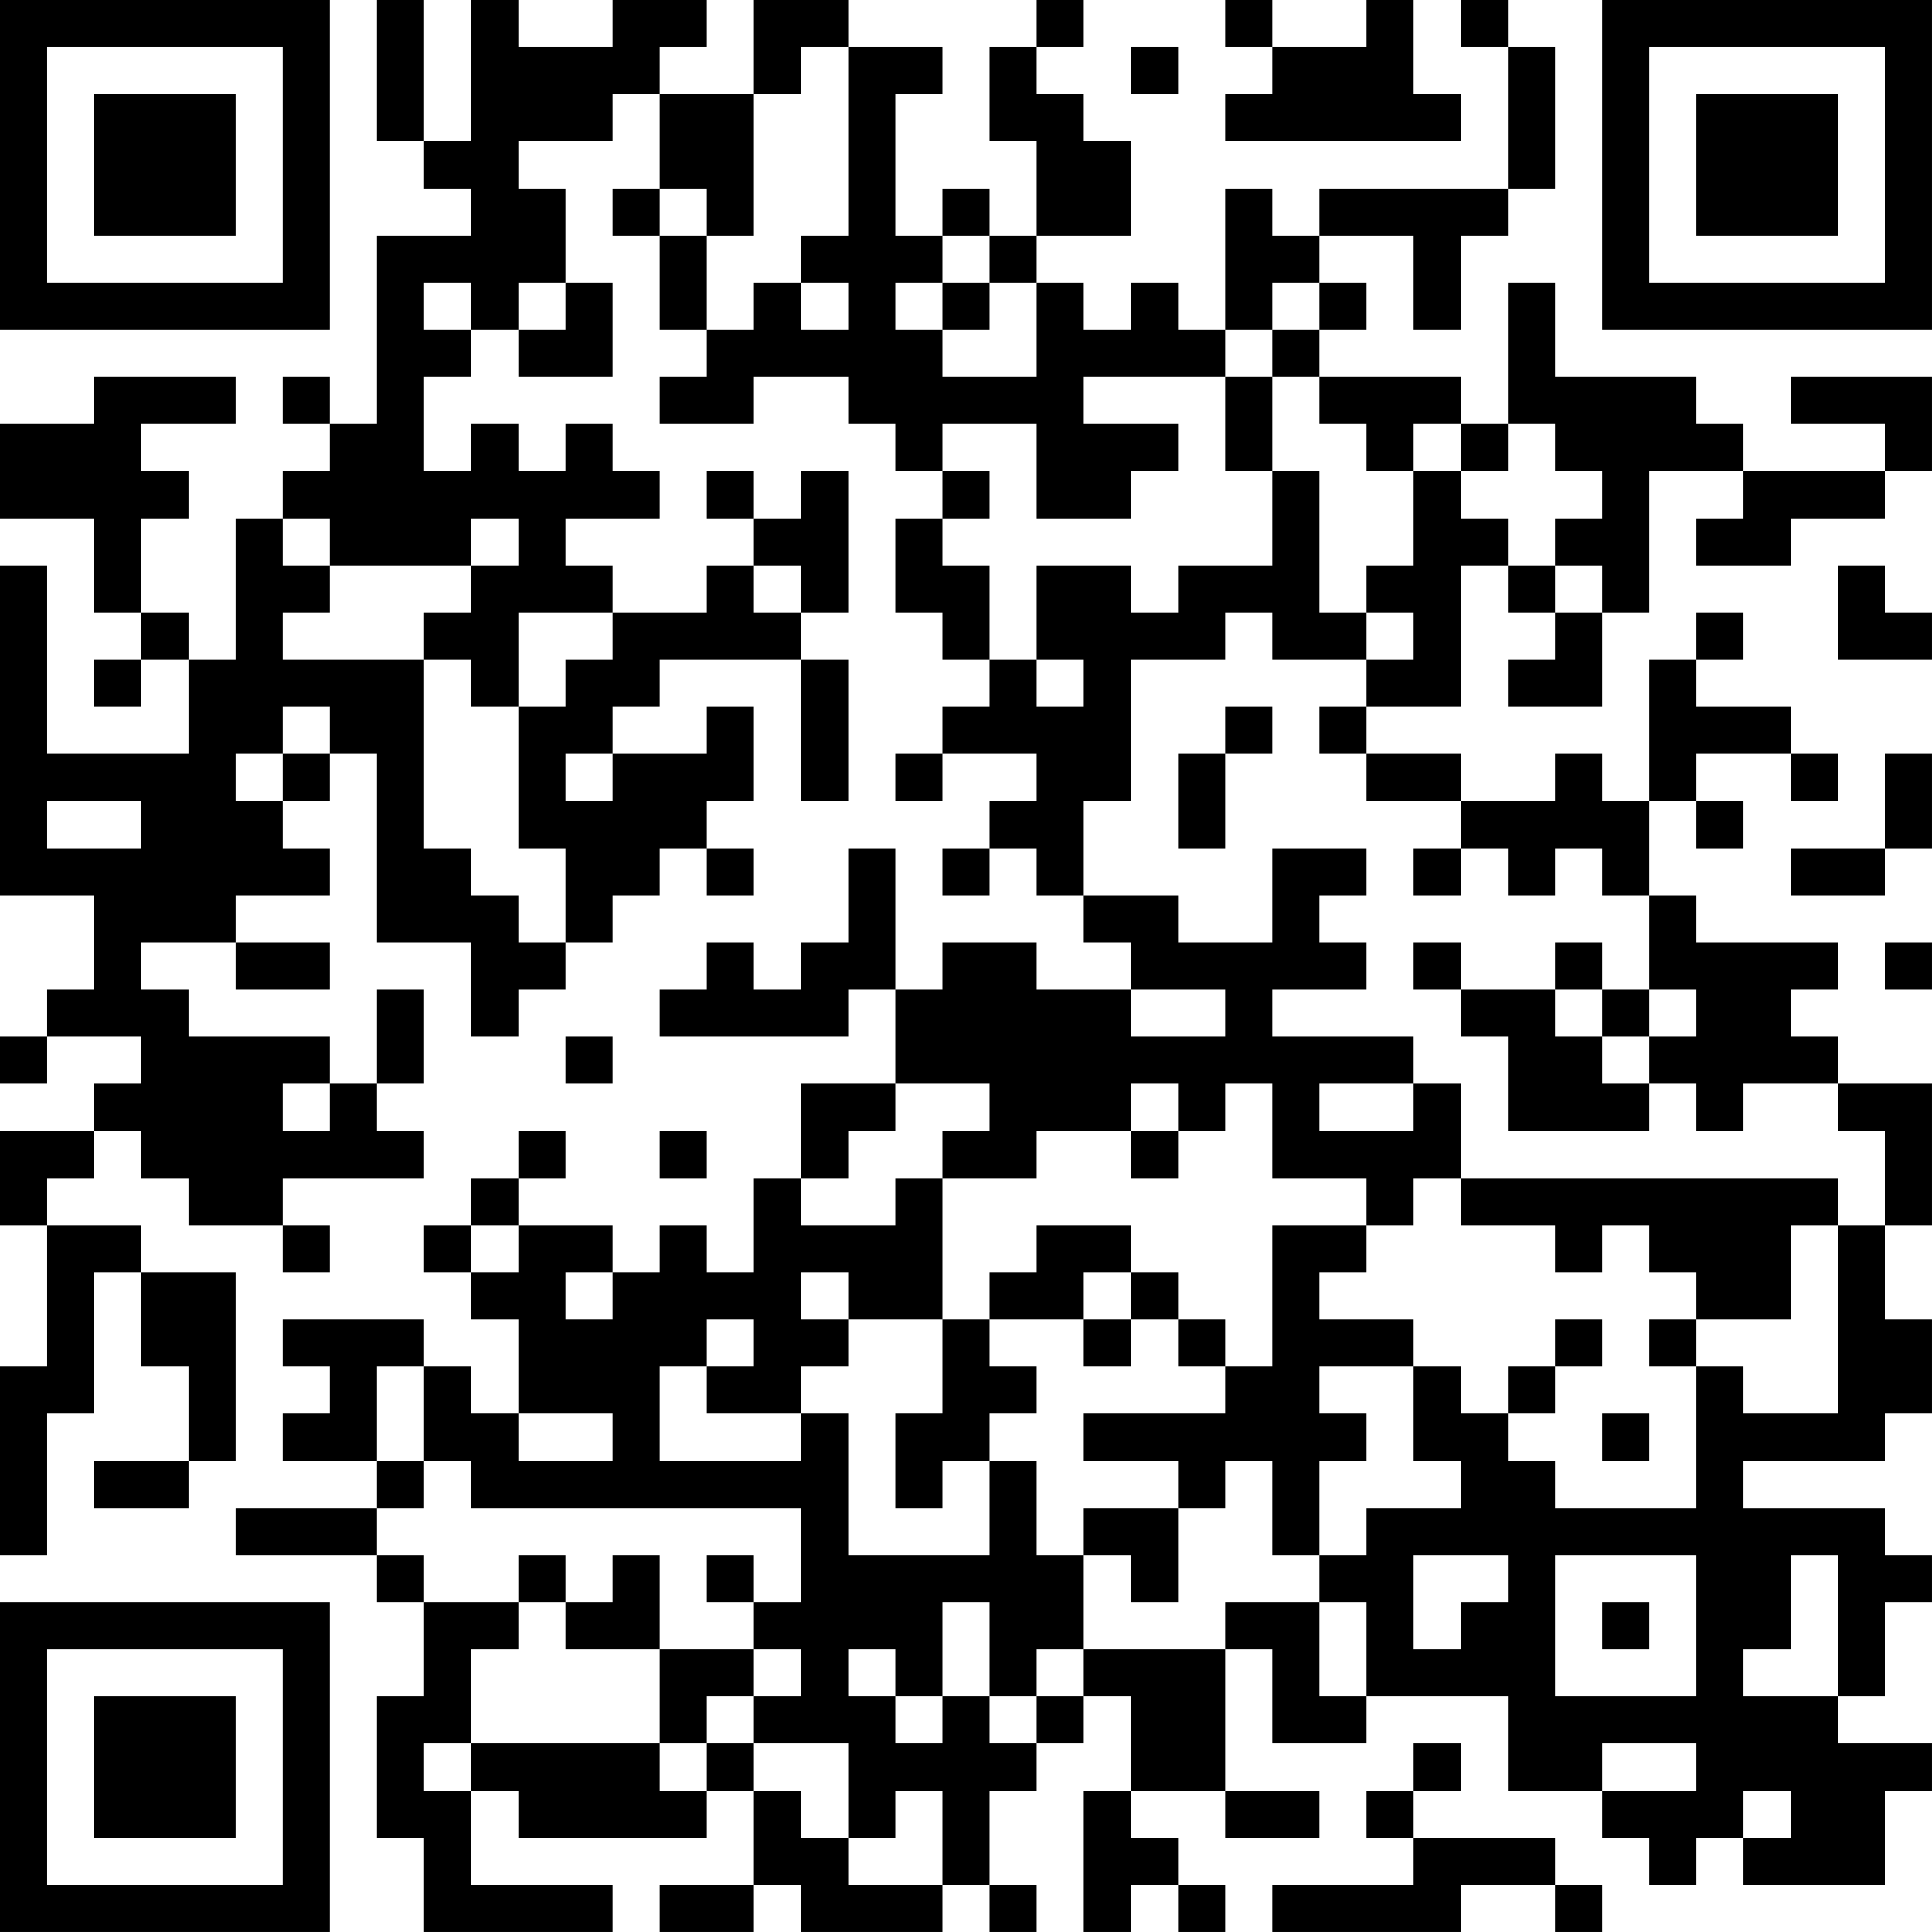 <?xml version="1.0" encoding="UTF-8"?>
<svg xmlns="http://www.w3.org/2000/svg" version="1.1" width="200" height="200" viewBox="0 0 200 200"><rect x="0" y="0" width="200" height="200" fill="#ffffff"/><g transform="scale(4.878)"><g transform="translate(0,0)"><path fill-rule="evenodd" d="M8 0L8 3L9 3L9 4L10 4L10 5L8 5L8 9L7 9L7 8L6 8L6 9L7 9L7 10L6 10L6 11L5 11L5 14L4 14L4 13L3 13L3 11L4 11L4 10L3 10L3 9L5 9L5 8L2 8L2 9L0 9L0 11L2 11L2 13L3 13L3 14L2 14L2 15L3 15L3 14L4 14L4 16L1 16L1 12L0 12L0 19L2 19L2 21L1 21L1 22L0 22L0 23L1 23L1 22L3 22L3 23L2 23L2 24L0 24L0 26L1 26L1 29L0 29L0 33L1 33L1 30L2 30L2 27L3 27L3 29L4 29L4 31L2 31L2 32L4 32L4 31L5 31L5 27L3 27L3 26L1 26L1 25L2 25L2 24L3 24L3 25L4 25L4 26L6 26L6 27L7 27L7 26L6 26L6 25L9 25L9 24L8 24L8 23L9 23L9 21L8 21L8 23L7 23L7 22L4 22L4 21L3 21L3 20L5 20L5 21L7 21L7 20L5 20L5 19L7 19L7 18L6 18L6 17L7 17L7 16L8 16L8 20L10 20L10 22L11 22L11 21L12 21L12 20L13 20L13 19L14 19L14 18L15 18L15 19L16 19L16 18L15 18L15 17L16 17L16 15L15 15L15 16L13 16L13 15L14 15L14 14L17 14L17 17L18 17L18 14L17 14L17 13L18 13L18 10L17 10L17 11L16 11L16 10L15 10L15 11L16 11L16 12L15 12L15 13L13 13L13 12L12 12L12 11L14 11L14 10L13 10L13 9L12 9L12 10L11 10L11 9L10 9L10 10L9 10L9 8L10 8L10 7L11 7L11 8L13 8L13 6L12 6L12 4L11 4L11 3L13 3L13 2L14 2L14 4L13 4L13 5L14 5L14 7L15 7L15 8L14 8L14 9L16 9L16 8L18 8L18 9L19 9L19 10L20 10L20 11L19 11L19 13L20 13L20 14L21 14L21 15L20 15L20 16L19 16L19 17L20 17L20 16L22 16L22 17L21 17L21 18L20 18L20 19L21 19L21 18L22 18L22 19L23 19L23 20L24 20L24 21L22 21L22 20L20 20L20 21L19 21L19 18L18 18L18 20L17 20L17 21L16 21L16 20L15 20L15 21L14 21L14 22L18 22L18 21L19 21L19 23L17 23L17 25L16 25L16 27L15 27L15 26L14 26L14 27L13 27L13 26L11 26L11 25L12 25L12 24L11 24L11 25L10 25L10 26L9 26L9 27L10 27L10 28L11 28L11 30L10 30L10 29L9 29L9 28L6 28L6 29L7 29L7 30L6 30L6 31L8 31L8 32L5 32L5 33L8 33L8 34L9 34L9 36L8 36L8 39L9 39L9 41L13 41L13 40L10 40L10 38L11 38L11 39L15 39L15 38L16 38L16 40L14 40L14 41L16 41L16 40L17 40L17 41L20 41L20 40L21 40L21 41L22 41L22 40L21 40L21 38L22 38L22 37L23 37L23 36L24 36L24 38L23 38L23 41L24 41L24 40L25 40L25 41L26 41L26 40L25 40L25 39L24 39L24 38L26 38L26 39L28 39L28 38L26 38L26 35L27 35L27 37L29 37L29 36L32 36L32 38L34 38L34 39L35 39L35 40L36 40L36 39L37 39L37 40L40 40L40 38L41 38L41 37L39 37L39 36L40 36L40 34L41 34L41 33L40 33L40 32L37 32L37 31L40 31L40 30L41 30L41 28L40 28L40 26L41 26L41 23L39 23L39 22L38 22L38 21L39 21L39 20L36 20L36 19L35 19L35 17L36 17L36 18L37 18L37 17L36 17L36 16L38 16L38 17L39 17L39 16L38 16L38 15L36 15L36 14L37 14L37 13L36 13L36 14L35 14L35 17L34 17L34 16L33 16L33 17L31 17L31 16L29 16L29 15L31 15L31 12L32 12L32 13L33 13L33 14L32 14L32 15L34 15L34 13L35 13L35 10L37 10L37 11L36 11L36 12L38 12L38 11L40 11L40 10L41 10L41 8L38 8L38 9L40 9L40 10L37 10L37 9L36 9L36 8L33 8L33 6L32 6L32 9L31 9L31 8L28 8L28 7L29 7L29 6L28 6L28 5L30 5L30 7L31 7L31 5L32 5L32 4L33 4L33 1L32 1L32 0L31 0L31 1L32 1L32 4L28 4L28 5L27 5L27 4L26 4L26 7L25 7L25 6L24 6L24 7L23 7L23 6L22 6L22 5L24 5L24 3L23 3L23 2L22 2L22 1L23 1L23 0L22 0L22 1L21 1L21 3L22 3L22 5L21 5L21 4L20 4L20 5L19 5L19 2L20 2L20 1L18 1L18 0L16 0L16 2L14 2L14 1L15 1L15 0L13 0L13 1L11 1L11 0L10 0L10 3L9 3L9 0ZM26 0L26 1L27 1L27 2L26 2L26 3L31 3L31 2L30 2L30 0L29 0L29 1L27 1L27 0ZM17 1L17 2L16 2L16 5L15 5L15 4L14 4L14 5L15 5L15 7L16 7L16 6L17 6L17 7L18 7L18 6L17 6L17 5L18 5L18 1ZM24 1L24 2L25 2L25 1ZM20 5L20 6L19 6L19 7L20 7L20 8L22 8L22 6L21 6L21 5ZM9 6L9 7L10 7L10 6ZM11 6L11 7L12 7L12 6ZM20 6L20 7L21 7L21 6ZM27 6L27 7L26 7L26 8L23 8L23 9L25 9L25 10L24 10L24 11L22 11L22 9L20 9L20 10L21 10L21 11L20 11L20 12L21 12L21 14L22 14L22 15L23 15L23 14L22 14L22 12L24 12L24 13L25 13L25 12L27 12L27 10L28 10L28 13L29 13L29 14L27 14L27 13L26 13L26 14L24 14L24 17L23 17L23 19L25 19L25 20L27 20L27 18L29 18L29 19L28 19L28 20L29 20L29 21L27 21L27 22L30 22L30 23L28 23L28 24L30 24L30 23L31 23L31 25L30 25L30 26L29 26L29 25L27 25L27 23L26 23L26 24L25 24L25 23L24 23L24 24L22 24L22 25L20 25L20 24L21 24L21 23L19 23L19 24L18 24L18 25L17 25L17 26L19 26L19 25L20 25L20 28L18 28L18 27L17 27L17 28L18 28L18 29L17 29L17 30L15 30L15 29L16 29L16 28L15 28L15 29L14 29L14 31L17 31L17 30L18 30L18 33L21 33L21 31L22 31L22 33L23 33L23 35L22 35L22 36L21 36L21 34L20 34L20 36L19 36L19 35L18 35L18 36L19 36L19 37L20 37L20 36L21 36L21 37L22 37L22 36L23 36L23 35L26 35L26 34L28 34L28 36L29 36L29 34L28 34L28 33L29 33L29 32L31 32L31 31L30 31L30 29L31 29L31 30L32 30L32 31L33 31L33 32L36 32L36 29L37 29L37 30L39 30L39 26L40 26L40 24L39 24L39 23L37 23L37 24L36 24L36 23L35 23L35 22L36 22L36 21L35 21L35 19L34 19L34 18L33 18L33 19L32 19L32 18L31 18L31 17L29 17L29 16L28 16L28 15L29 15L29 14L30 14L30 13L29 13L29 12L30 12L30 10L31 10L31 11L32 11L32 12L33 12L33 13L34 13L34 12L33 12L33 11L34 11L34 10L33 10L33 9L32 9L32 10L31 10L31 9L30 9L30 10L29 10L29 9L28 9L28 8L27 8L27 7L28 7L28 6ZM26 8L26 10L27 10L27 8ZM6 11L6 12L7 12L7 13L6 13L6 14L9 14L9 18L10 18L10 19L11 19L11 20L12 20L12 18L11 18L11 15L12 15L12 14L13 14L13 13L11 13L11 15L10 15L10 14L9 14L9 13L10 13L10 12L11 12L11 11L10 11L10 12L7 12L7 11ZM16 12L16 13L17 13L17 12ZM39 12L39 14L41 14L41 13L40 13L40 12ZM6 15L6 16L5 16L5 17L6 17L6 16L7 16L7 15ZM26 15L26 16L25 16L25 18L26 18L26 16L27 16L27 15ZM12 16L12 17L13 17L13 16ZM40 16L40 18L38 18L38 19L40 19L40 18L41 18L41 16ZM1 17L1 18L3 18L3 17ZM30 18L30 19L31 19L31 18ZM30 20L30 21L31 21L31 22L32 22L32 24L35 24L35 23L34 23L34 22L35 22L35 21L34 21L34 20L33 20L33 21L31 21L31 20ZM40 20L40 21L41 21L41 20ZM24 21L24 22L26 22L26 21ZM33 21L33 22L34 22L34 21ZM12 22L12 23L13 23L13 22ZM6 23L6 24L7 24L7 23ZM14 24L14 25L15 25L15 24ZM24 24L24 25L25 25L25 24ZM31 25L31 26L33 26L33 27L34 27L34 26L35 26L35 27L36 27L36 28L35 28L35 29L36 29L36 28L38 28L38 26L39 26L39 25ZM10 26L10 27L11 27L11 26ZM22 26L22 27L21 27L21 28L20 28L20 30L19 30L19 32L20 32L20 31L21 31L21 30L22 30L22 29L21 29L21 28L23 28L23 29L24 29L24 28L25 28L25 29L26 29L26 30L23 30L23 31L25 31L25 32L23 32L23 33L24 33L24 34L25 34L25 32L26 32L26 31L27 31L27 33L28 33L28 31L29 31L29 30L28 30L28 29L30 29L30 28L28 28L28 27L29 27L29 26L27 26L27 29L26 29L26 28L25 28L25 27L24 27L24 26ZM12 27L12 28L13 28L13 27ZM23 27L23 28L24 28L24 27ZM33 28L33 29L32 29L32 30L33 30L33 29L34 29L34 28ZM8 29L8 31L9 31L9 32L8 32L8 33L9 33L9 34L11 34L11 35L10 35L10 37L9 37L9 38L10 38L10 37L14 37L14 38L15 38L15 37L16 37L16 38L17 38L17 39L18 39L18 40L20 40L20 38L19 38L19 39L18 39L18 37L16 37L16 36L17 36L17 35L16 35L16 34L17 34L17 32L10 32L10 31L9 31L9 29ZM11 30L11 31L13 31L13 30ZM34 30L34 31L35 31L35 30ZM11 33L11 34L12 34L12 35L14 35L14 37L15 37L15 36L16 36L16 35L14 35L14 33L13 33L13 34L12 34L12 33ZM15 33L15 34L16 34L16 33ZM30 33L30 35L31 35L31 34L32 34L32 33ZM33 33L33 36L36 36L36 33ZM38 33L38 35L37 35L37 36L39 36L39 33ZM34 34L34 35L35 35L35 34ZM30 37L30 38L29 38L29 39L30 39L30 40L27 40L27 41L31 41L31 40L33 40L33 41L34 41L34 40L33 40L33 39L30 39L30 38L31 38L31 37ZM34 37L34 38L36 38L36 37ZM37 38L37 39L38 39L38 38ZM0 0L0 7L7 7L7 0ZM1 1L1 6L6 6L6 1ZM2 2L2 5L5 5L5 2ZM34 0L34 7L41 7L41 0ZM35 1L35 6L40 6L40 1ZM36 2L36 5L39 5L39 2ZM0 34L0 41L7 41L7 34ZM1 35L1 40L6 40L6 35ZM2 36L2 39L5 39L5 36Z" fill="#000000"/></g></g></svg>
